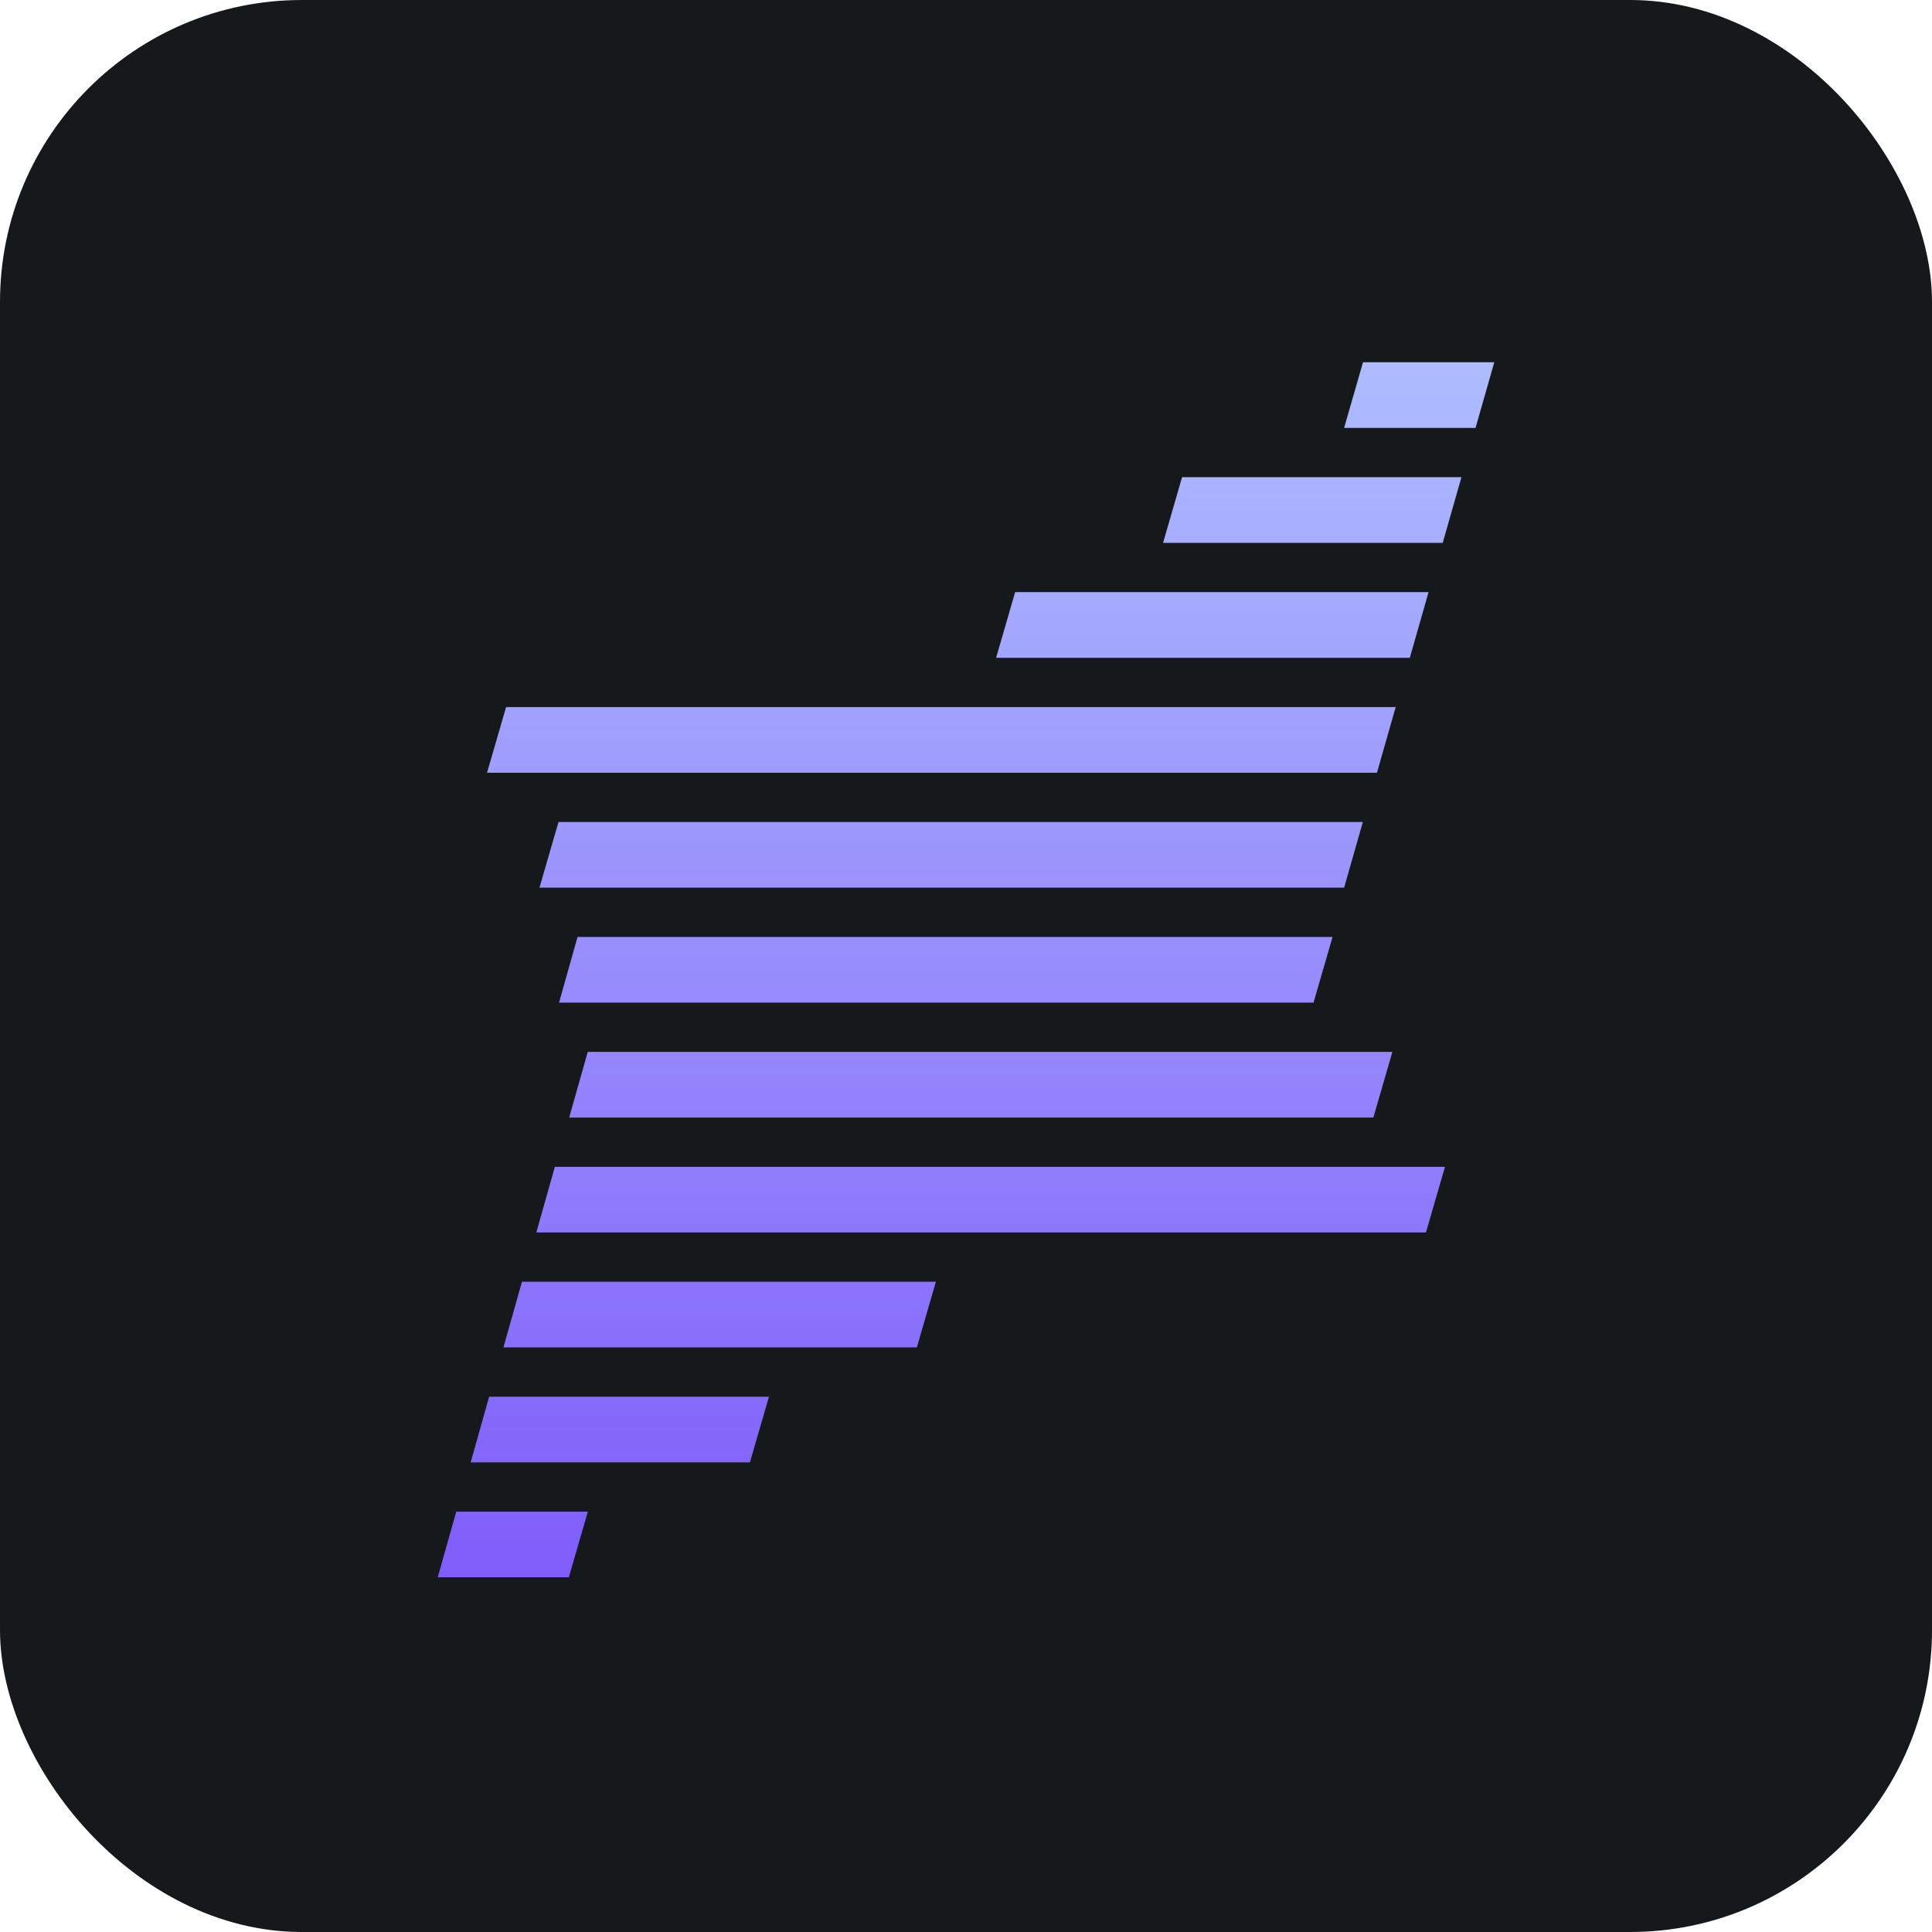<svg width="256" height="256" title="Upstage AI" viewBox="0 0 256 256" fill="none" xmlns="http://www.w3.org/2000/svg" id="upstageai">
<style>
#upstageai {
    rect {fill: #15191C}

    @media (prefers-color-scheme: light) {
        rect {fill: #F4F2ED}
    }
}
</style>
<rect width="256" height="256" rx="40" fill="#15191C"/>
<path d="M180.606 48L178.102 56.701H195.516L198 48H180.606ZM156.632 63.228L154.108 71.935H191.166L193.65 63.228H156.632ZM134.512 78.456L131.988 87.163H186.809L189.293 78.456H134.512ZM67.063 93.684L64.532 102.391H182.452L184.936 93.691H67.05L67.063 93.684ZM74.005 108.918L71.48 117.619H178.102L180.586 108.918H73.991H74.005ZM75.374 209L77.898 200.299H60.457L58 209H75.374ZM99.368 193.772L101.892 185.071H64.814L62.364 193.772H99.368ZM121.488 178.537L124.012 169.837H69.164L66.707 178.537H121.488ZM188.944 163.31L191.468 154.609H73.521L71.064 163.31H188.944ZM181.975 148.082L184.499 139.381H77.878L75.421 148.082H181.975ZM174.047 132.854L176.571 124.153H76.529L74.072 132.854H174.054H174.047Z" fill="url(#linearGradient)"/>
<linearGradient id="linearGradient" x1="128" y1="48" x2="128" y2="209" gradientUnits="userSpaceOnUse">
<stop stop-color="#AEBCFE"/>
<stop offset="1" stop-color="#805DFA"/>
</linearGradient>
</svg>